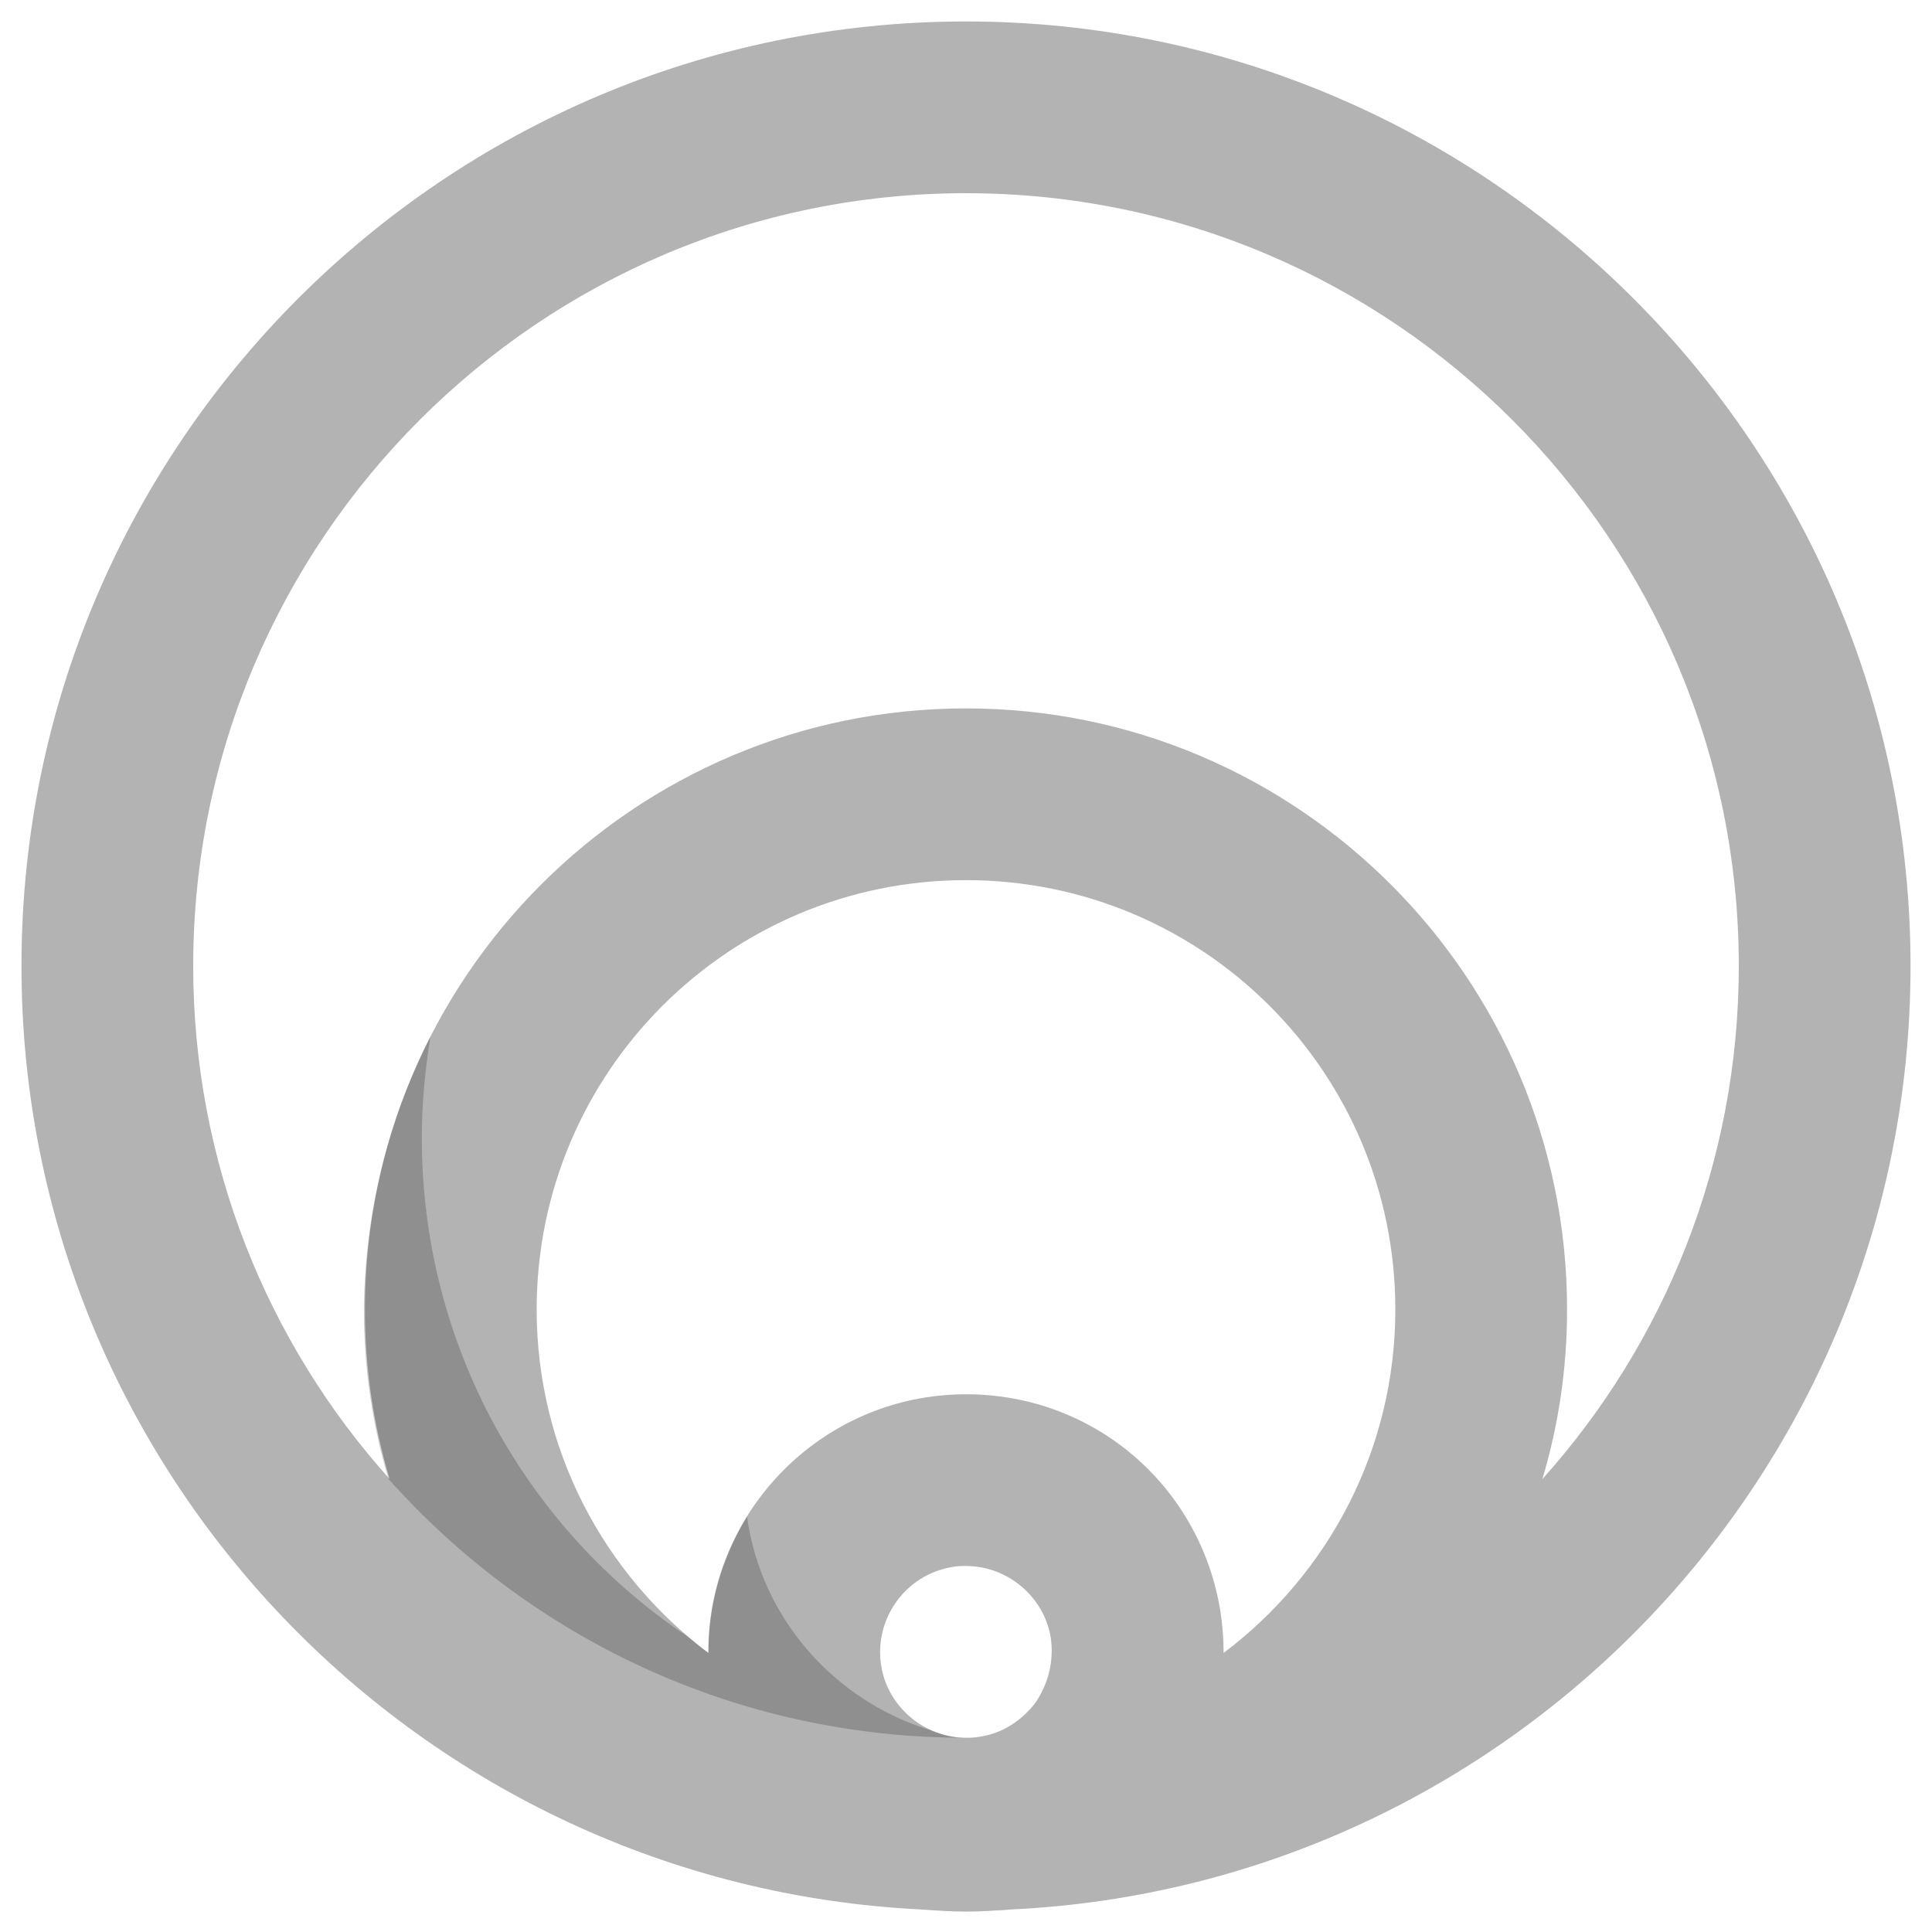 <?xml version="1.0" encoding="utf-8"?>
<!-- Generator: Adobe Illustrator 18.1.1, SVG Export Plug-In . SVG Version: 6.00 Build 0)  -->
<svg version="1.1" id="Layer_4" xmlns="http://www.w3.org/2000/svg" xmlns:xlink="http://www.w3.org/1999/xlink" x="0px" y="0px"
	 viewBox="0 0 180 180" enable-background="new 0 0 180 180" xml:space="preserve">
<g>
	<path fill="#B3B3B3" d="M85.8,177.9c1.4,0.1,2.8,0.2,4.2,0.2s2.8-0.1,4.2-0.2c46.6-2.2,83.8-40.8,83.8-87.9c0-48.5-39.5-88-88-88
		S2,41.4,2,90C2,137.1,39.2,175.6,85.8,177.9z M143.7,137.8c1.5-5,2.3-10.3,2.3-15.8c0-30.9-25.1-56-56-56s-56,25.1-56,56
		c0,5.5,0.8,10.8,2.3,15.8C24.9,125.1,18,108.3,18,90c0-39.7,32.3-72,72-72s72,32.3,72,72C162,108.3,155.1,125.1,143.7,137.8z
		 M90,161.9c-3.9,0-7.3-2.9-7.9-6.7c-0.7-4.4,2.3-8.5,6.6-9.2c0.4-0.1,0.9-0.1,1.3-0.1c3.9,0,7.3,2.9,7.9,6.7c0.3,2.1-0.2,4.2-1.4,6
		c-1.3,1.7-3.1,2.9-5.2,3.2C90.8,161.9,90.4,161.9,90,161.9z M50,122c0-22.1,17.9-40,40-40s40,17.9,40,40c0,13.1-6.3,24.7-16,32
		c0-1.3-0.1-2.6-0.3-3.9c-1.9-11.7-11.8-20.2-23.7-20.2c-1.3,0-2.5,0.1-3.8,0.3C74.4,132.1,65.9,142.4,66,154
		C56.3,146.7,50,135.1,50,122z"/>
	<g opacity="0.2">
		<path d="M40.1,96.6c-0.5,3.1-0.8,6.2-0.8,9.4c0,19.4,9.8,36.5,24.8,46.5c0.6,0.5,1.2,1,1.9,1.5c0-4.6,1.3-8.9,3.6-12.7
			c1.3,9.5,8.2,17.2,17.1,19.9c1,0.4,2,0.7,3.1,0.7c0.1,0,0.2,0,0.3,0c-0.1,0-0.1,0-0.2,0c-21.3,0-40.5-9.3-53.7-24.1
			c-1.5-5-2.3-10.3-2.3-15.8C34,112.9,36.2,104.2,40.1,96.6z"/>
		<path opacity="0.5" fill="#4D4D4D" d="M94.2,177.9c-0.3,0-0.6,0.1-0.9,0.1c-0.1,0-0.3,0-0.4,0C93.3,177.9,93.8,177.9,94.2,177.9z"
			/>
	</g>
</g>
</svg>
